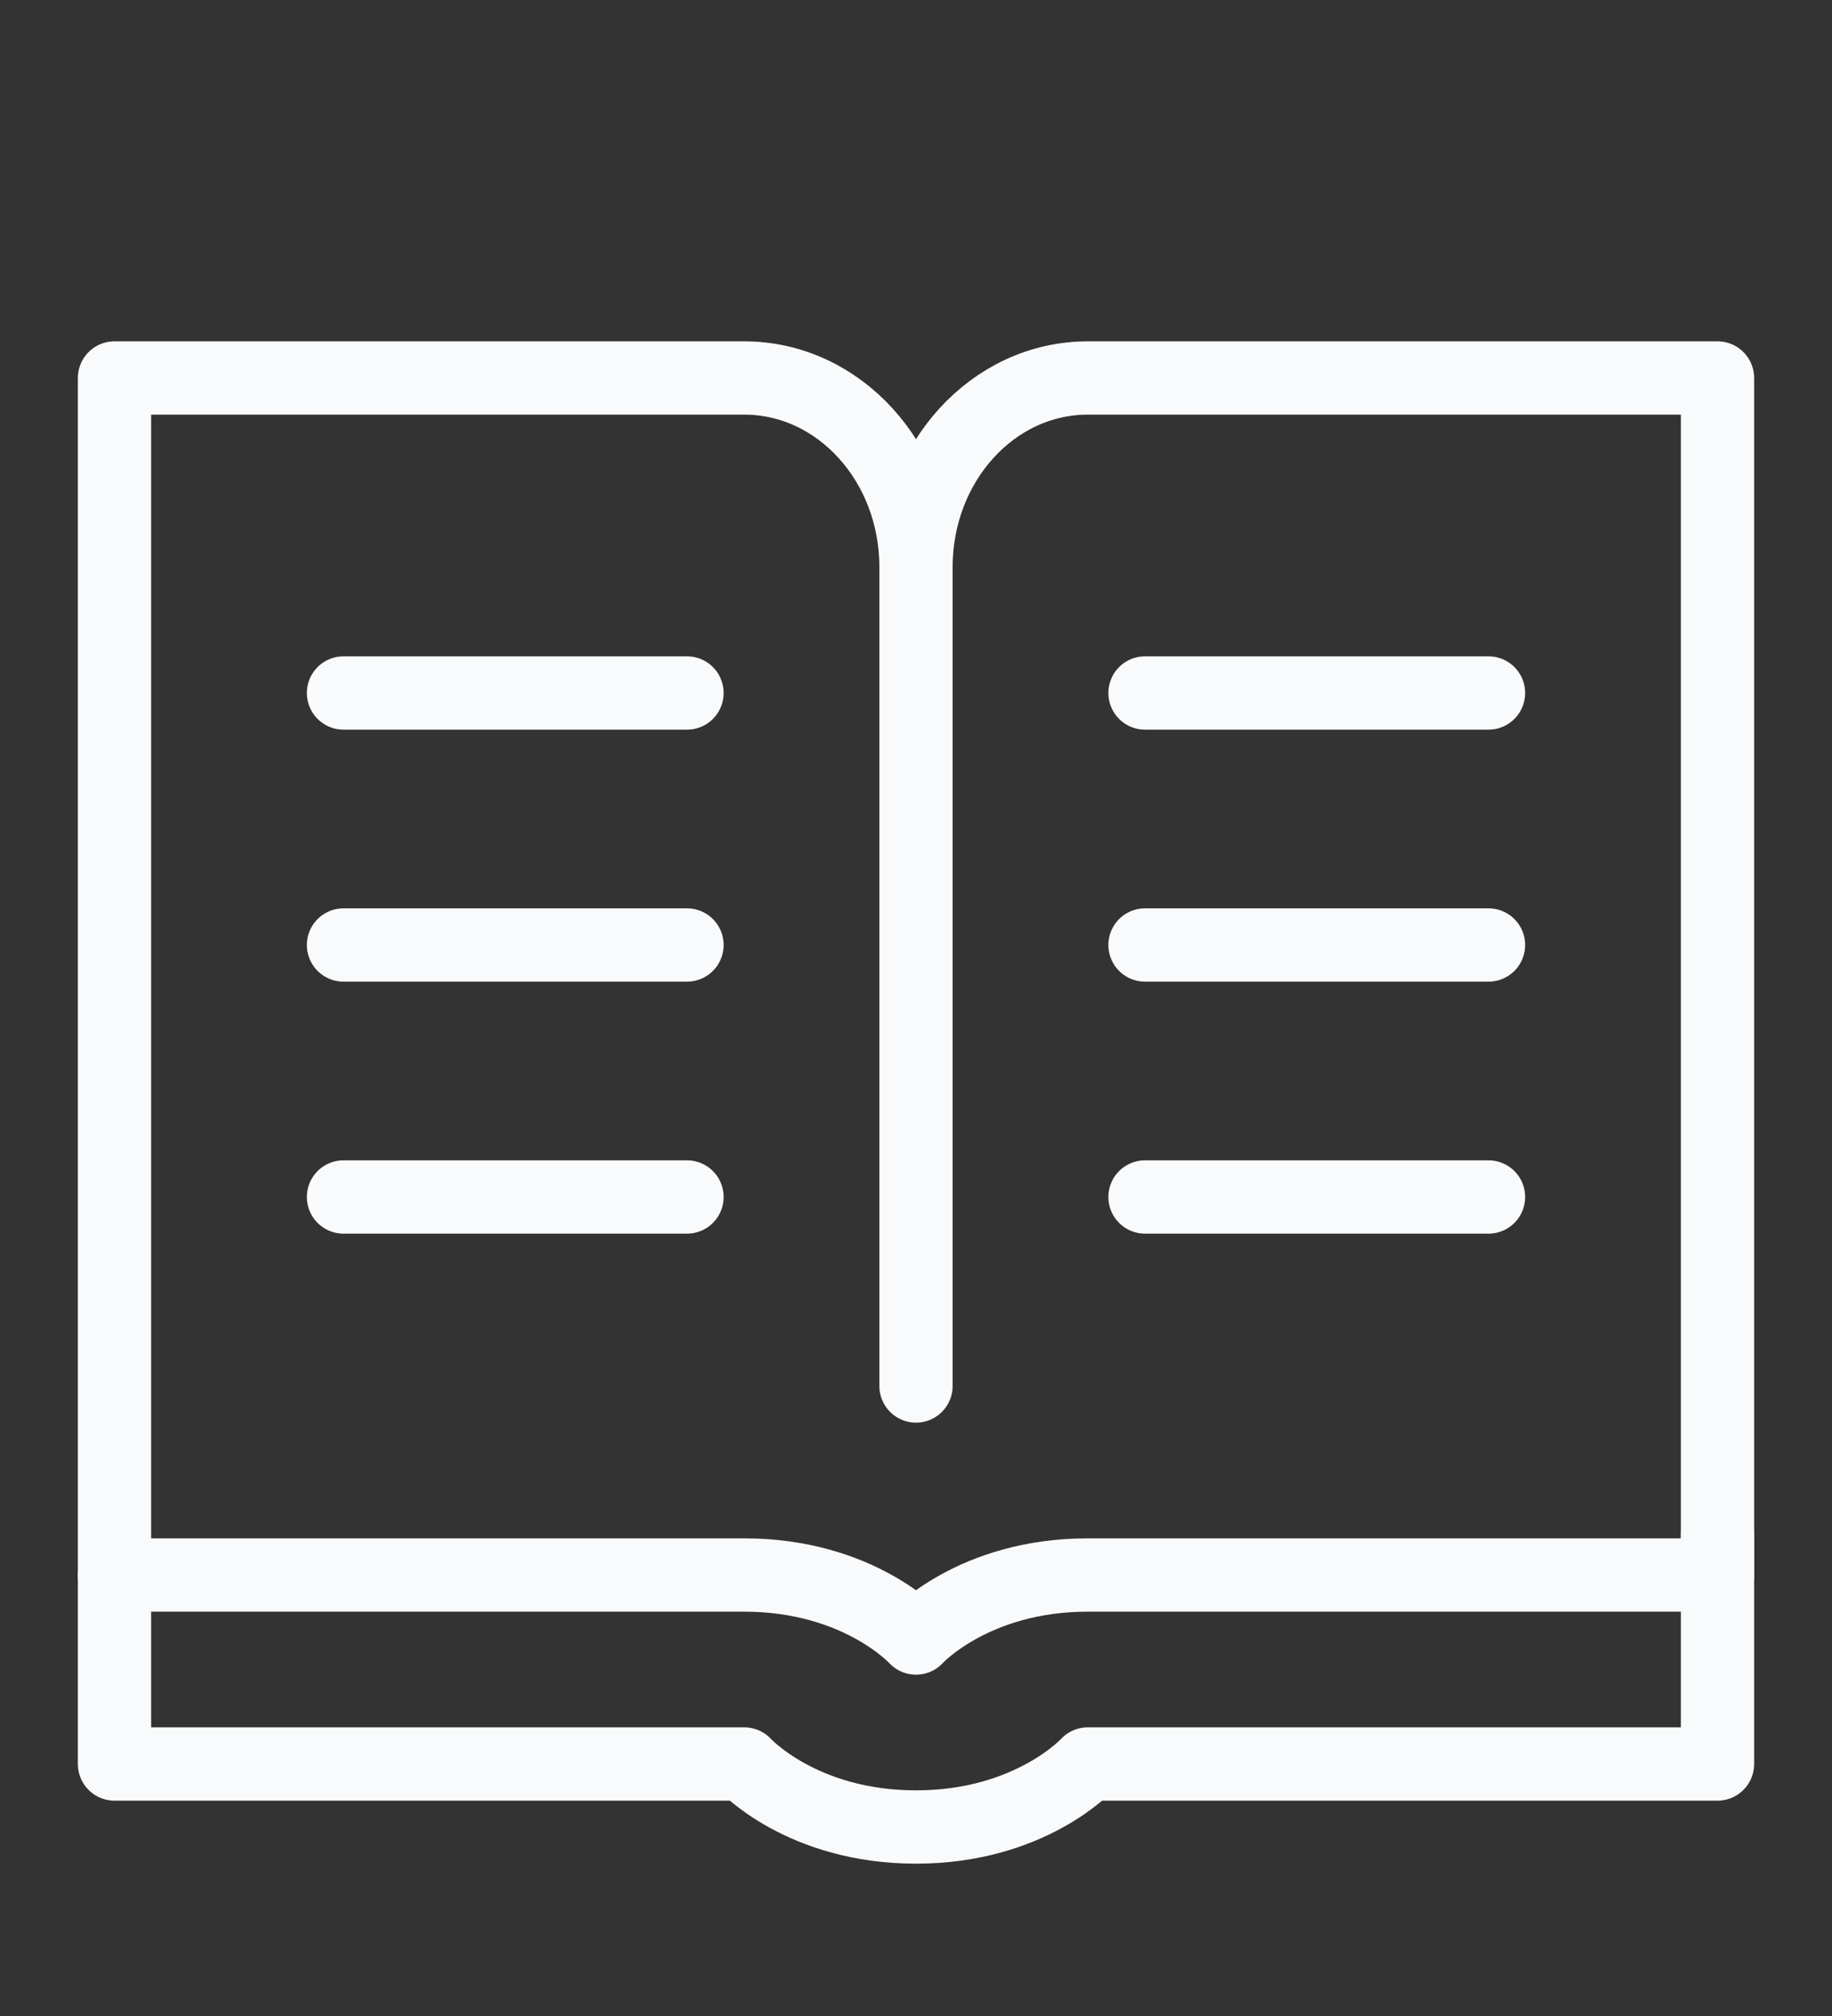 <svg width="50" height="55" viewBox="0 0 50 55" fill="none" xmlns="http://www.w3.org/2000/svg">
<rect x="0" y="0" width="50" height="55" fill="#333333" stroke="none"/>
<path d="M25 15.469C25 12.621 22.902 10.312 20.312 10.312H3.125V42.969H20.312C23.438 42.969 25 44.688 25 44.688C25 44.688 26.562 42.969 29.688 42.969H46.875V10.312H29.688C27.098 10.312 25 12.621 25 15.469V37.812" stroke="#F9FAFB" stroke-width="2" stroke-linecap="round" stroke-linejoin="round"/>
<path d="M46.875 41.86V48.125H29.688C29.688 48.125 28.125 49.844 25 49.844C21.875 49.844 20.312 48.125 20.312 48.125H3.125V42.969" stroke="#F9FAFB" stroke-width="2" stroke-linecap="round" stroke-linejoin="round"/>
<path d="M40.625 18.906H31.25" stroke="#F9FAFB" stroke-width="2" stroke-linecap="round" stroke-linejoin="round"/>
<path d="M40.625 25.781H31.25" stroke="#F9FAFB" stroke-width="2" stroke-linecap="round" stroke-linejoin="round"/>
<path d="M40.625 32.656H31.25" stroke="#F9FAFB" stroke-width="2" stroke-linecap="round" stroke-linejoin="round"/>
<path d="M18.75 18.906H9.375" stroke="#F9FAFB" stroke-width="2" stroke-linecap="round" stroke-linejoin="round"/>
<path d="M18.75 25.781H9.375" stroke="#F9FAFB" stroke-width="2" stroke-linecap="round" stroke-linejoin="round"/>
<path d="M18.75 32.656H9.375" stroke="#F9FAFB" stroke-width="2" stroke-linecap="round" stroke-linejoin="round"/>
</svg>
